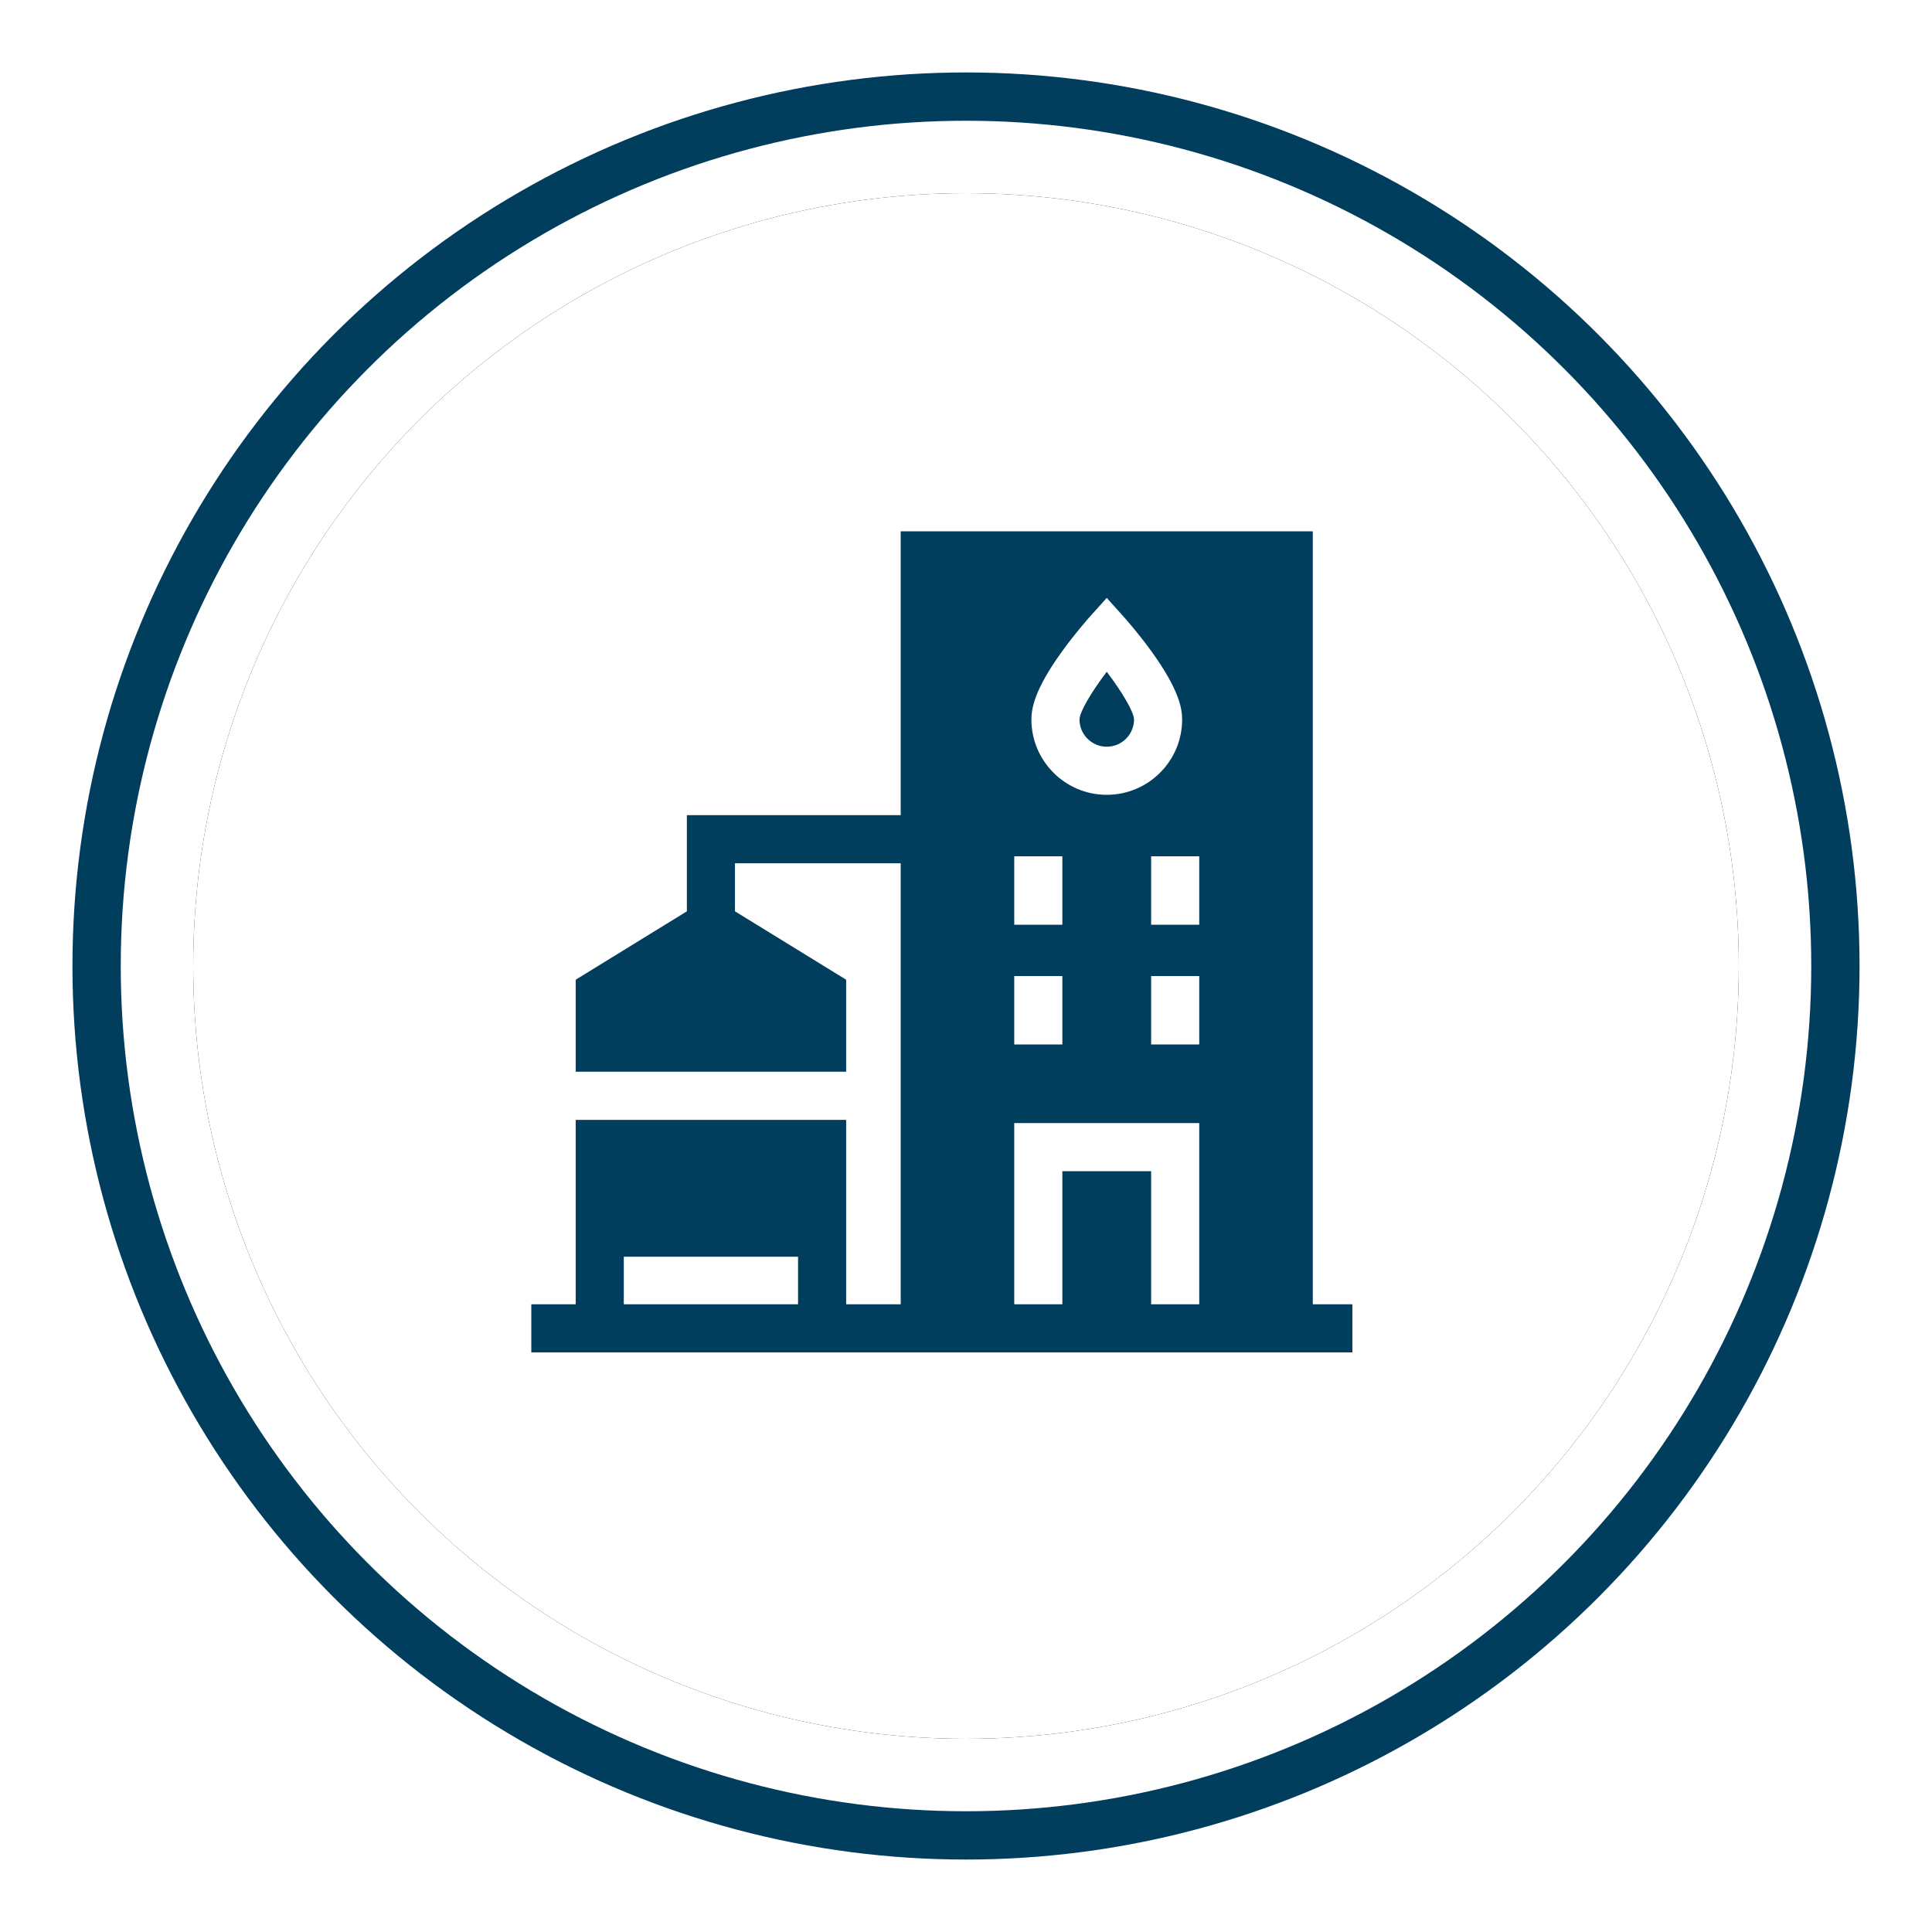 <?xml version="1.0" encoding="UTF-8"?>
<svg width="40px" height="40px" viewBox="0 0 40 40" version="1.1" xmlns="http://www.w3.org/2000/svg" xmlns:xlink="http://www.w3.org/1999/xlink">
    <!-- Generator: Sketch 55.2 (78181) - https://sketchapp.com -->
    <title>Group 10</title>
    <desc>Created with Sketch.</desc>
    <defs>
        <circle id="path-1" cx="18" cy="18" r="16"></circle>
        <filter x="-18.8%" y="-18.8%" width="137.5%" height="137.5%" filterUnits="objectBoundingBox" id="filter-2">
            <feOffset dx="0" dy="0" in="SourceAlpha" result="shadowOffsetOuter1"></feOffset>
            <feGaussianBlur stdDeviation="2" in="shadowOffsetOuter1" result="shadowBlurOuter1"></feGaussianBlur>
            <feColorMatrix values="0 0 0 0 0   0 0 0 0 0   0 0 0 0 0  0 0 0 0.4 0" type="matrix" in="shadowBlurOuter1"></feColorMatrix>
        </filter>
    </defs>
    <g id="Page-1" stroke="none" stroke-width="1" fill="none" fill-rule="evenodd">
        <g id="Group-10" transform="translate(2, 2)">
            <g id="Group-16-Copy-2">
                <g id="Oval">
                    <use fill="black" fill-opacity="1" filter="url(#filter-2)" xlink:href="#path-1"></use>
                    <use fill="#FFFFFF" fill-rule="evenodd" xlink:href="#path-1"></use>
                </g>
                <circle id="Oval" stroke="#013E5D" cx="18" cy="18" r="18"></circle>
            </g>
            <g id="water" transform="translate(9, 9)" fill="#013E5D" fill-rule="nonzero">
                <path d="M16.18,16.004 L16.18,0 L7.648,0 L7.648,5.877 L3.221,5.877 L3.221,7.868 L0.919,9.284 L0.919,11.189 L6.519,11.189 L6.519,9.284 L4.217,7.868 L4.217,6.873 L7.648,6.873 L7.648,16.004 L6.519,16.004 L6.519,12.186 L0.919,12.186 L0.919,16.004 L0,16.004 L0,17 L17,17 L17,16.004 L16.18,16.004 Z M5.523,16.004 L1.915,16.004 L1.915,15.019 L5.523,15.019 L5.523,16.004 Z M10.979,2.5 C11.257,2.113 11.532,1.805 11.543,1.792 L11.914,1.379 L12.285,1.792 C12.296,1.805 12.572,2.113 12.85,2.5 C13.41,3.278 13.475,3.669 13.475,3.896 C13.475,4.756 12.775,5.456 11.914,5.456 C11.054,5.456 10.354,4.756 10.354,3.896 C10.354,3.669 10.418,3.279 10.979,2.5 Z M9.999,6.729 L10.995,6.729 L10.995,8.146 L9.999,8.146 L9.999,6.729 Z M9.999,9.208 L10.995,9.208 L10.995,10.625 L9.999,10.625 L9.999,9.208 Z M13.829,16.004 L12.833,16.004 L12.833,13.248 L10.995,13.248 L10.995,16.004 L9.999,16.004 L9.999,12.252 L13.829,12.252 L13.829,16.004 Z M13.829,10.625 L12.833,10.625 L12.833,9.208 L13.829,9.208 L13.829,10.625 Z M13.829,8.146 L12.833,8.146 L12.833,6.729 L13.829,6.729 L13.829,8.146 Z" id="Shape"></path>
                <path d="M11.914,2.908 C11.593,3.331 11.351,3.742 11.35,3.896 C11.35,4.207 11.603,4.46 11.914,4.46 C12.225,4.46 12.479,4.207 12.479,3.896 C12.477,3.742 12.235,3.331 11.914,2.908 Z" id="Path"></path>
            </g>
        </g>
    </g>
</svg>